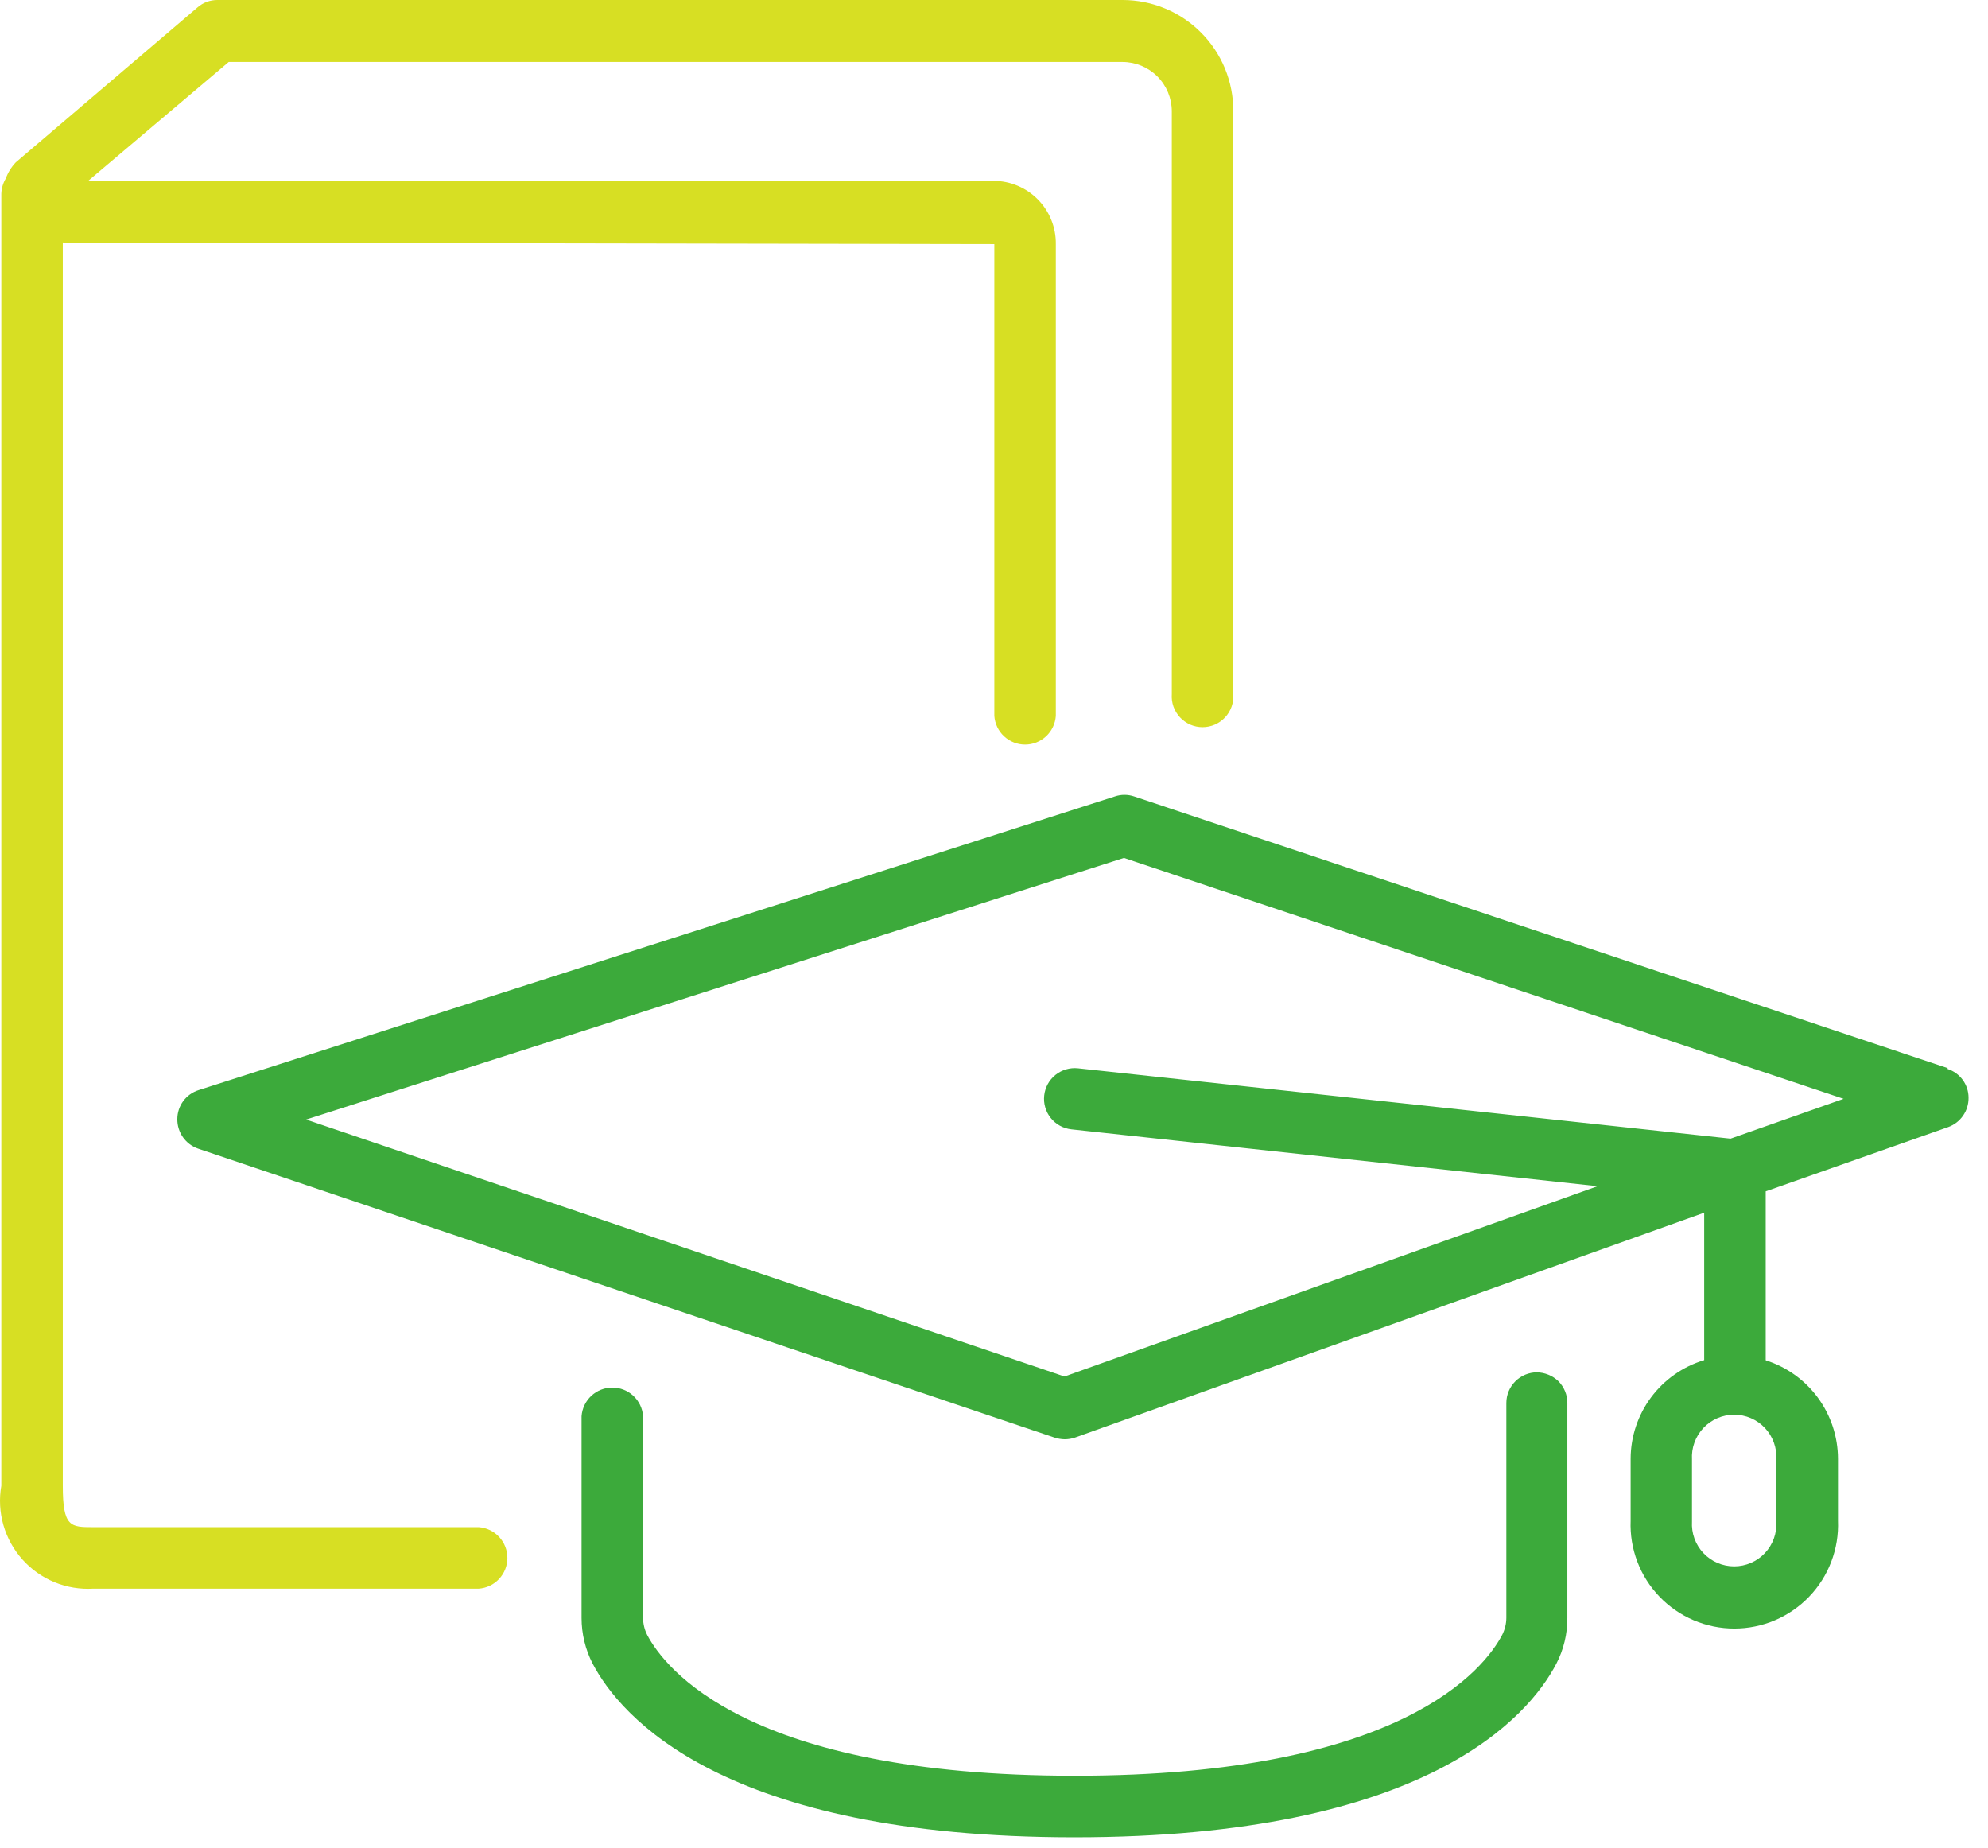 <svg width="71" height="66" viewBox="0 0 71 66" fill="none" xmlns="http://www.w3.org/2000/svg">
    <path d="M40.095 4.3855e-05H7.767C7.508 -0.002 7.258 0.089 7.062 0.258L0.563 5.799C0.407 5.964 0.286 6.159 0.207 6.373C0.109 6.538 0.054 6.725 0.047 6.918V53.063C-0.035 53.53 -0.009 54.01 0.121 54.466C0.252 54.922 0.484 55.343 0.8 55.697C1.116 56.05 1.508 56.328 1.947 56.509C2.386 56.689 2.86 56.768 3.333 56.739H17.099C17.377 56.719 17.637 56.595 17.826 56.391C18.016 56.187 18.121 55.919 18.121 55.641C18.121 55.363 18.016 55.095 17.826 54.891C17.637 54.687 17.377 54.563 17.099 54.543H3.333C2.519 54.543 2.243 54.543 2.243 53.063V8.661L35.512 8.719V25.571C35.532 25.848 35.656 26.108 35.86 26.297C36.064 26.487 36.332 26.593 36.61 26.593C36.888 26.593 37.156 26.487 37.36 26.297C37.564 26.108 37.688 25.848 37.708 25.571V8.719C37.712 8.424 37.658 8.132 37.548 7.859C37.438 7.585 37.276 7.336 37.069 7.126C36.863 6.916 36.617 6.749 36.346 6.635C36.074 6.52 35.783 6.46 35.489 6.459H3.15L8.169 2.214H40.095C40.56 2.216 41.005 2.401 41.334 2.73C41.663 3.059 41.848 3.504 41.85 3.969V24.791C41.839 24.942 41.859 25.093 41.909 25.236C41.96 25.378 42.039 25.509 42.142 25.62C42.245 25.731 42.37 25.819 42.508 25.88C42.647 25.94 42.797 25.971 42.948 25.971C43.099 25.971 43.249 25.94 43.388 25.88C43.527 25.819 43.651 25.731 43.755 25.62C43.858 25.509 43.937 25.378 43.987 25.236C44.037 25.093 44.057 24.942 44.047 24.791V3.969C44.049 3.449 43.948 2.933 43.751 2.452C43.553 1.97 43.262 1.532 42.895 1.164C42.528 0.795 42.092 0.502 41.611 0.303C41.13 0.103 40.615 3.89217e-05 40.095 4.3855e-05Z" fill="#D7DF23"/>
    <path d="M54.893 49.013C54.603 49.013 54.324 49.128 54.119 49.334C53.913 49.539 53.798 49.818 53.798 50.108V57.783C53.797 57.994 53.745 58.203 53.649 58.391C53.029 59.572 50.098 63.421 38.385 63.421C26.673 63.421 23.742 59.578 23.116 58.397C23.019 58.207 22.968 57.996 22.967 57.783V50.579C22.947 50.301 22.823 50.041 22.619 49.852C22.415 49.662 22.147 49.557 21.869 49.557C21.591 49.557 21.323 49.662 21.119 49.852C20.915 50.041 20.791 50.301 20.77 50.579V57.783C20.77 58.352 20.906 58.912 21.166 59.418C22.147 61.282 25.795 65.618 38.374 65.618C50.953 65.618 54.606 61.288 55.582 59.423C55.845 58.917 55.981 58.354 55.977 57.783V50.108C55.978 49.964 55.95 49.82 55.894 49.686C55.839 49.552 55.758 49.431 55.656 49.328C55.446 49.128 55.167 49.015 54.876 49.013H54.893Z" fill="#3CAA3B"/>
    <path d="M69.56 38.149L40.502 28.444C40.28 28.369 40.041 28.369 39.819 28.444L7.09 38.935C6.871 39.005 6.679 39.142 6.543 39.328C6.407 39.513 6.333 39.737 6.333 39.968C6.33 40.199 6.4 40.425 6.533 40.615C6.665 40.804 6.854 40.947 7.073 41.023L37.674 51.348C37.789 51.384 37.909 51.403 38.03 51.405C38.155 51.404 38.279 51.383 38.397 51.342L60.864 43.312V48.577C60.106 48.805 59.442 49.27 58.969 49.904C58.496 50.538 58.239 51.308 58.237 52.099V54.313C58.218 54.812 58.299 55.309 58.476 55.775C58.653 56.242 58.923 56.667 59.269 57.027C59.614 57.386 60.029 57.673 60.488 57.868C60.947 58.063 61.441 58.164 61.94 58.164C62.438 58.164 62.932 58.063 63.391 57.868C63.85 57.673 64.265 57.386 64.611 57.027C64.957 56.667 65.226 56.242 65.403 55.775C65.581 55.309 65.662 54.812 65.642 54.313V52.099C65.64 51.315 65.389 50.552 64.925 49.92C64.461 49.288 63.808 48.82 63.061 48.583V42.549L69.577 40.254C69.793 40.177 69.978 40.034 70.109 39.846C70.24 39.658 70.308 39.434 70.305 39.205C70.305 38.976 70.232 38.753 70.097 38.569C69.962 38.384 69.772 38.247 69.554 38.178L69.56 38.149ZM63.44 54.342C63.452 54.547 63.423 54.753 63.353 54.947C63.283 55.141 63.174 55.318 63.033 55.468C62.892 55.618 62.722 55.738 62.533 55.819C62.344 55.901 62.14 55.943 61.934 55.943C61.728 55.943 61.524 55.901 61.335 55.819C61.146 55.738 60.976 55.618 60.835 55.468C60.694 55.318 60.585 55.141 60.515 54.947C60.445 54.753 60.416 54.547 60.428 54.342V52.128C60.416 51.922 60.445 51.716 60.515 51.523C60.585 51.329 60.694 51.151 60.835 51.001C60.976 50.851 61.146 50.732 61.335 50.65C61.524 50.568 61.728 50.526 61.934 50.526C62.14 50.526 62.344 50.568 62.533 50.65C62.722 50.732 62.892 50.851 63.033 51.001C63.174 51.151 63.283 51.329 63.353 51.523C63.423 51.716 63.452 51.922 63.44 52.128V54.342ZM61.805 40.667L38.5 38.155C38.357 38.14 38.212 38.153 38.074 38.193C37.936 38.234 37.807 38.301 37.695 38.391C37.583 38.481 37.489 38.593 37.42 38.719C37.352 38.846 37.308 38.984 37.293 39.127C37.277 39.27 37.29 39.415 37.331 39.553C37.371 39.691 37.438 39.82 37.529 39.932C37.619 40.044 37.73 40.138 37.857 40.207C37.983 40.276 38.122 40.319 38.265 40.335L57.056 42.365L38.018 49.162L10.933 39.985L40.14 30.641L65.843 39.245L61.805 40.667Z" fill="#3CAA3B"/>
</svg>
